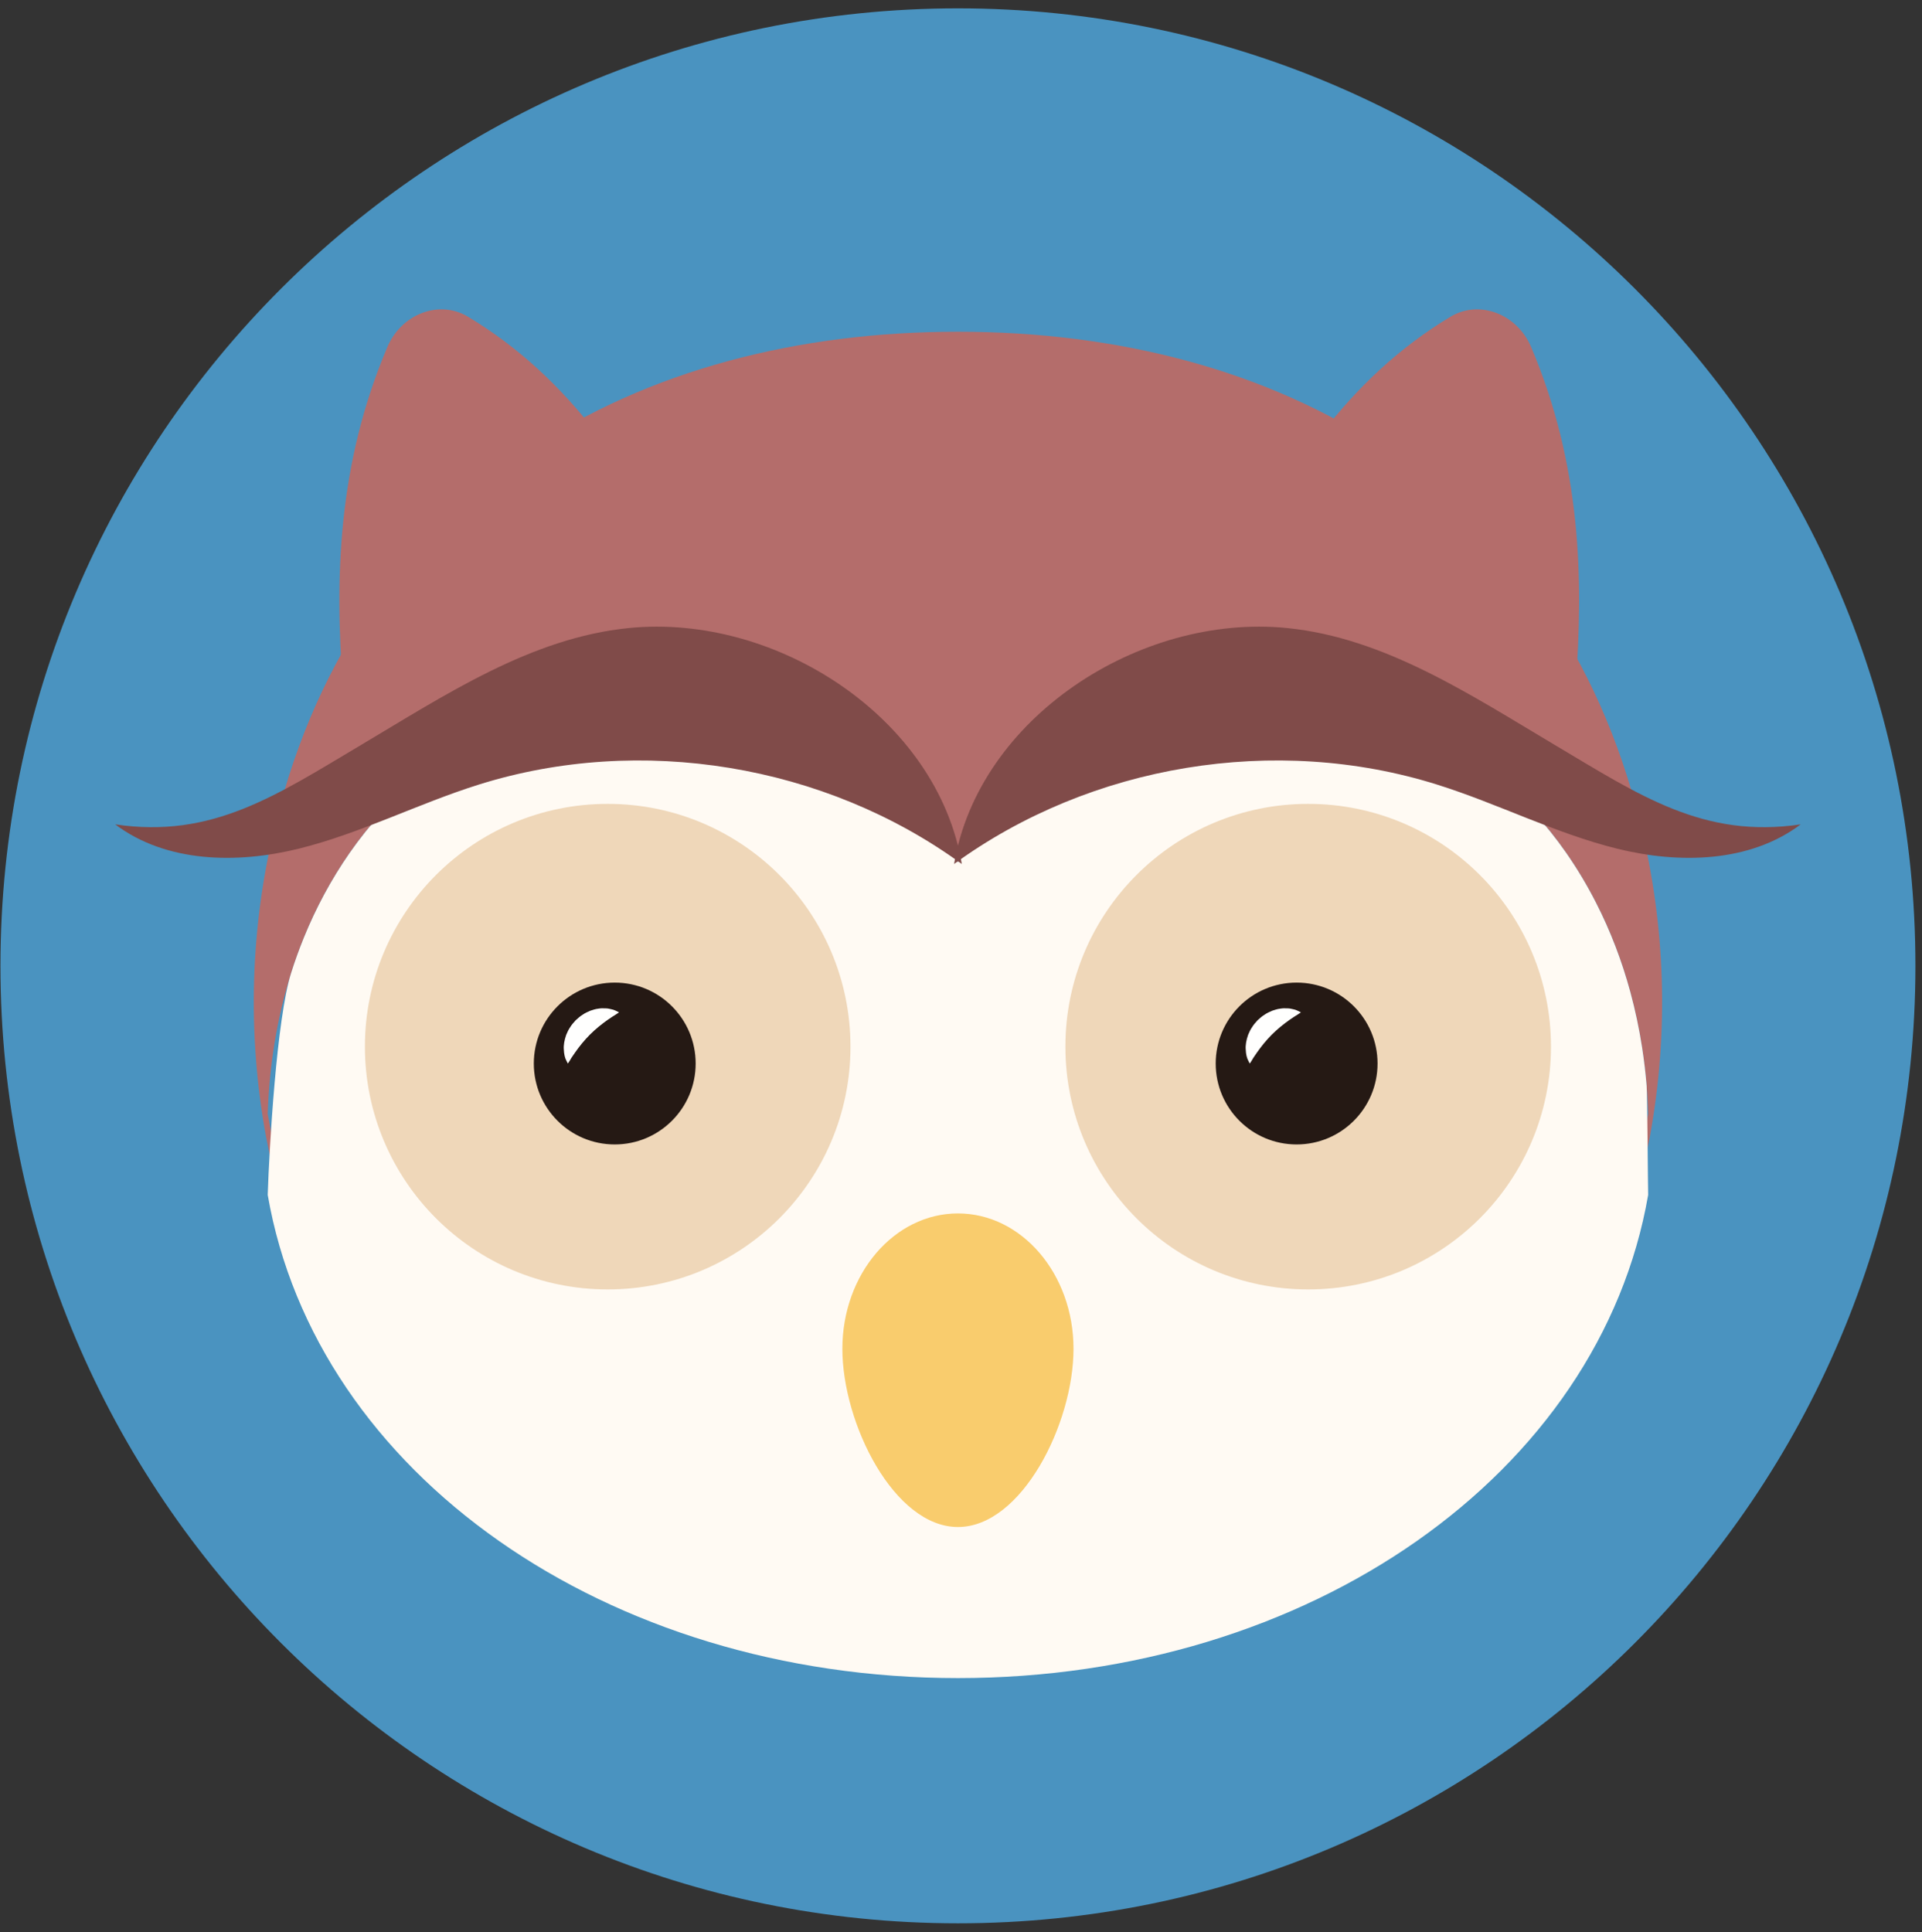 <?xml version="1.0" encoding="UTF-8"?>
<svg width="190px" height="191px" viewBox="0 0 190 191" version="1.1" xmlns="http://www.w3.org/2000/svg" xmlns:xlink="http://www.w3.org/1999/xlink">
    <rect x="0" y="0" width="190" height="191" fill="#333333" stroke="none"/>
    <title>avatar-4</title>
    <g id="Page-1" stroke="none" stroke-width="1" fill="none" fill-rule="evenodd">
        <g id="44225-O40U0E" transform="translate(-543, -100)">
            <g id="avatar-4" transform="translate(543.045, 100.825)">
                <path d="M189.305,94.652 C189.305,146.927 146.928,189.305 94.653,189.305 C42.378,189.305 0,146.927 0,94.652 C0,42.377 42.378,0 94.653,0 C146.928,0 189.305,42.377 189.305,94.652" id="Fill-108" fill="#4A93C0"></path>
                <path d="M33.859,67.086 C33.043,56.398 33.308,45.128 38.247,33.486 C39.647,30.186 43.386,28.778 46.225,30.488 C56.268,36.534 62.92,46.144 67.857,57.871 L33.859,67.086" id="Fill-133" fill="#B46D6B"></path>
                <path d="M155.705,67.086 C156.521,56.398 156.256,45.128 151.317,33.486 C149.917,30.186 146.178,28.778 143.339,30.488 C133.295,36.534 126.643,46.144 121.707,57.871 L155.705,67.086" id="Fill-134" fill="#B46D6B"></path>
                <path d="M94.653,158.058 C59.914,158.058 31.19,136.861 26.421,109.294 C26.575,104.573 27.311,99.884 28.722,95.404 C29.101,94.202 29.527,93.016 30.003,91.848 C31.193,88.928 32.693,86.123 34.525,83.487 C35.016,82.781 35.533,82.09 36.074,81.414 C37.157,80.064 38.338,78.777 39.602,77.567 C40.55,76.659 41.546,75.794 42.583,74.976 C43.62,74.158 44.699,73.387 45.813,72.669 C49.526,70.273 53.635,68.456 57.925,67.39 C59.211,67.07 60.514,66.818 61.828,66.638 C63.141,66.459 64.465,66.351 65.793,66.321 C67.565,66.281 69.344,66.378 71.118,66.623 C72.423,66.803 73.712,67.074 74.976,67.429 C76.871,67.96 78.709,68.679 80.458,69.559 C81.624,70.145 82.752,70.803 83.831,71.524 C84.91,72.246 85.941,73.031 86.915,73.872 C90.323,76.816 93.031,80.444 94.653,84.423 C96.274,80.444 98.982,76.816 102.391,73.872 C103.364,73.031 104.395,72.246 105.475,71.524 C106.554,70.803 107.681,70.145 108.847,69.559 C110.597,68.679 112.434,67.96 114.33,67.429 C115.593,67.074 116.882,66.803 118.188,66.623 C132.378,64.663 146.927,72.188 154.781,83.487 C155.88,85.069 156.859,86.711 157.724,88.403 C158.085,89.108 158.425,89.821 158.746,90.542 C159.708,92.705 160.495,94.937 161.115,97.217 C161.611,99.04 162.001,100.893 162.29,102.765 C162.482,104.012 162.63,105.268 162.734,106.529 C162.809,107.448 162.854,108.371 162.884,109.294 C158.115,136.861 129.391,158.058 94.653,158.058 Z M162.088,80.483 C153.843,47.219 126.318,31.967 94.653,31.967 C62.987,31.967 35.463,47.219 27.217,80.483 C24.658,90.807 24.386,101.342 26.253,111.539 C26.295,111.77 26.348,111.993 26.393,112.223 C32.593,144.404 58.139,164.342 94.653,164.342 C131.167,164.342 156.712,144.404 162.913,112.223 C162.957,111.993 163.01,111.77 163.052,111.539 C164.919,101.342 164.648,90.807 162.088,80.483 L162.088,80.483 Z" id="Fill-135" fill="#B46D6B"></path>
                <path d="M94.653,165.062 C129.391,165.062 158.115,144.866 162.884,117.299 C162.854,116.376 162.809,107.448 162.734,106.529 C162.63,105.268 162.482,104.012 162.29,102.765 C162.001,100.893 161.611,99.04 161.115,97.217 C160.288,94.178 159.166,91.222 157.724,88.403 C156.859,86.711 155.88,85.069 154.781,83.487 C146.927,72.188 132.378,64.663 118.188,66.623 C116.882,66.803 115.593,67.074 114.33,67.429 C112.434,67.96 110.597,68.679 108.847,69.559 C107.681,70.145 106.554,70.803 105.475,71.524 C104.395,72.246 103.364,73.031 102.391,73.872 C98.982,76.816 96.274,80.444 94.653,84.423 C93.031,80.444 90.323,76.816 86.915,73.872 C85.941,73.031 84.91,72.246 83.831,71.524 C82.752,70.803 81.624,70.145 80.458,69.559 C78.709,68.679 76.871,67.96 74.976,67.429 C73.712,67.074 72.423,66.803 71.118,66.623 C69.344,66.378 67.565,66.281 65.793,66.321 C63.137,66.381 60.498,66.75 57.925,67.39 C53.635,68.456 49.526,70.273 45.813,72.669 C43.585,74.106 41.499,75.751 39.602,77.567 C38.338,78.777 37.157,80.064 36.074,81.414 C35.533,82.09 35.016,82.781 34.525,83.487 C32.693,86.123 31.193,88.928 30.003,91.848 C29.527,93.016 29.101,94.202 28.722,95.404 C27.311,99.884 26.575,112.578 26.421,117.299 C31.19,144.866 59.914,165.062 94.653,165.062" id="Fill-136" fill="#FFFAF3"></path>
                <path d="M84.029,102.642 C84.029,115.897 73.284,126.642 60.029,126.642 C46.774,126.642 36.029,115.897 36.029,102.642 C36.029,89.387 46.774,78.642 60.029,78.642 C73.284,78.642 84.029,89.387 84.029,102.642" id="Fill-137" fill="#EFD7B9"></path>
                <path d="M153.276,102.642 C153.276,115.897 142.531,126.642 129.276,126.642 C116.022,126.642 105.276,115.897 105.276,102.642 C105.276,89.387 116.022,78.642 129.276,78.642 C142.531,78.642 153.276,89.387 153.276,102.642" id="Fill-138" fill="#EFD7B9"></path>
                <path d="M68.725,104.31 C68.725,108.729 65.143,112.31 60.725,112.31 C56.307,112.31 52.725,108.729 52.725,104.31 C52.725,99.892 56.307,96.31 60.725,96.31 C65.143,96.31 68.725,99.892 68.725,104.31" id="Fill-139" fill="#251914"></path>
                <path d="M56.094,104.31 C56.094,104.31 56.017,104.183 55.913,103.96 C55.807,103.759 55.708,103.371 55.695,102.945 C55.652,102.507 55.746,102.002 55.927,101.479 C56.037,101.229 56.148,100.96 56.318,100.723 C56.466,100.47 56.671,100.254 56.867,100.031 C57.09,99.835 57.305,99.629 57.558,99.481 C57.794,99.31 58.064,99.201 58.313,99.089 C58.578,99.005 58.827,98.917 59.079,98.89 C59.325,98.846 59.563,98.841 59.781,98.857 C59.994,98.852 60.192,98.897 60.362,98.938 C60.531,98.966 60.676,99.024 60.793,99.077 C61.025,99.18 61.146,99.258 61.146,99.258 C61.146,99.258 61.02,99.349 60.819,99.474 C60.618,99.591 60.348,99.777 60.059,99.971 C59.476,100.38 58.844,100.883 58.281,101.445 C57.717,102.007 57.212,102.639 56.805,103.222 C56.611,103.517 56.428,103.749 56.309,103.98 C56.184,104.191 56.094,104.31 56.094,104.31" id="Fill-140" fill="#FFFFFE"></path>
                <path d="M136.134,104.31 C136.134,108.729 132.552,112.31 128.134,112.31 C123.715,112.31 120.134,108.729 120.134,104.31 C120.134,99.892 123.715,96.31 128.134,96.31 C132.552,96.31 136.134,99.892 136.134,104.31" id="Fill-141" fill="#251914"></path>
                <path d="M123.503,104.31 C123.503,104.31 123.425,104.183 123.322,103.96 C123.216,103.759 123.117,103.371 123.104,102.945 C123.061,102.507 123.155,102.002 123.336,101.479 C123.446,101.229 123.557,100.96 123.727,100.723 C123.875,100.47 124.08,100.254 124.276,100.031 C124.498,99.835 124.713,99.629 124.967,99.481 C125.202,99.31 125.473,99.201 125.722,99.089 C125.987,99.005 126.236,98.917 126.488,98.89 C126.734,98.846 126.972,98.841 127.19,98.857 C127.403,98.852 127.601,98.897 127.771,98.938 C127.94,98.966 128.085,99.024 128.202,99.077 C128.434,99.18 128.555,99.258 128.555,99.258 C128.555,99.258 128.429,99.349 128.228,99.474 C128.027,99.591 127.757,99.777 127.468,99.971 C126.885,100.38 126.253,100.883 125.689,101.445 C125.126,102.007 124.621,102.639 124.213,103.222 C124.02,103.517 123.837,103.749 123.717,103.98 C123.592,104.191 123.503,104.31 123.503,104.31" id="Fill-142" fill="#FFFFFE"></path>
                <path d="M106.077,132.511 C106.077,139.903 100.962,150.128 94.653,150.128 C88.343,150.128 83.228,139.903 83.228,132.511 C83.228,125.12 88.343,119.128 94.653,119.128 C100.962,119.128 106.077,125.12 106.077,132.511" id="Fill-143" fill="#F9CC6D"></path>
                <path d="M95.034,84.585 C81.516,74.734 63.26,71.73 47.299,76.732 C41.28,78.618 35.606,81.559 29.482,83.073 C23.359,84.587 16.38,84.463 11.342,80.668 C20.949,82.103 27.301,77.779 35.651,72.816 C44.002,67.853 52.458,62.224 62.124,61.259 C76.697,59.804 92.605,70.142 95.034,84.585" id="Fill-144" fill="#804B49"></path>
                <path d="M94.272,84.585 C107.789,74.734 126.046,71.73 142.006,76.732 C148.026,78.618 153.7,81.559 159.823,83.073 C165.947,84.587 172.925,84.463 177.964,80.668 C168.356,82.103 162.005,77.779 153.654,72.816 C145.304,67.853 136.847,62.224 127.181,61.259 C112.609,59.804 96.701,70.142 94.272,84.585" id="Fill-145" fill="#804B49"></path>
            </g>
        </g>
    </g>
</svg>